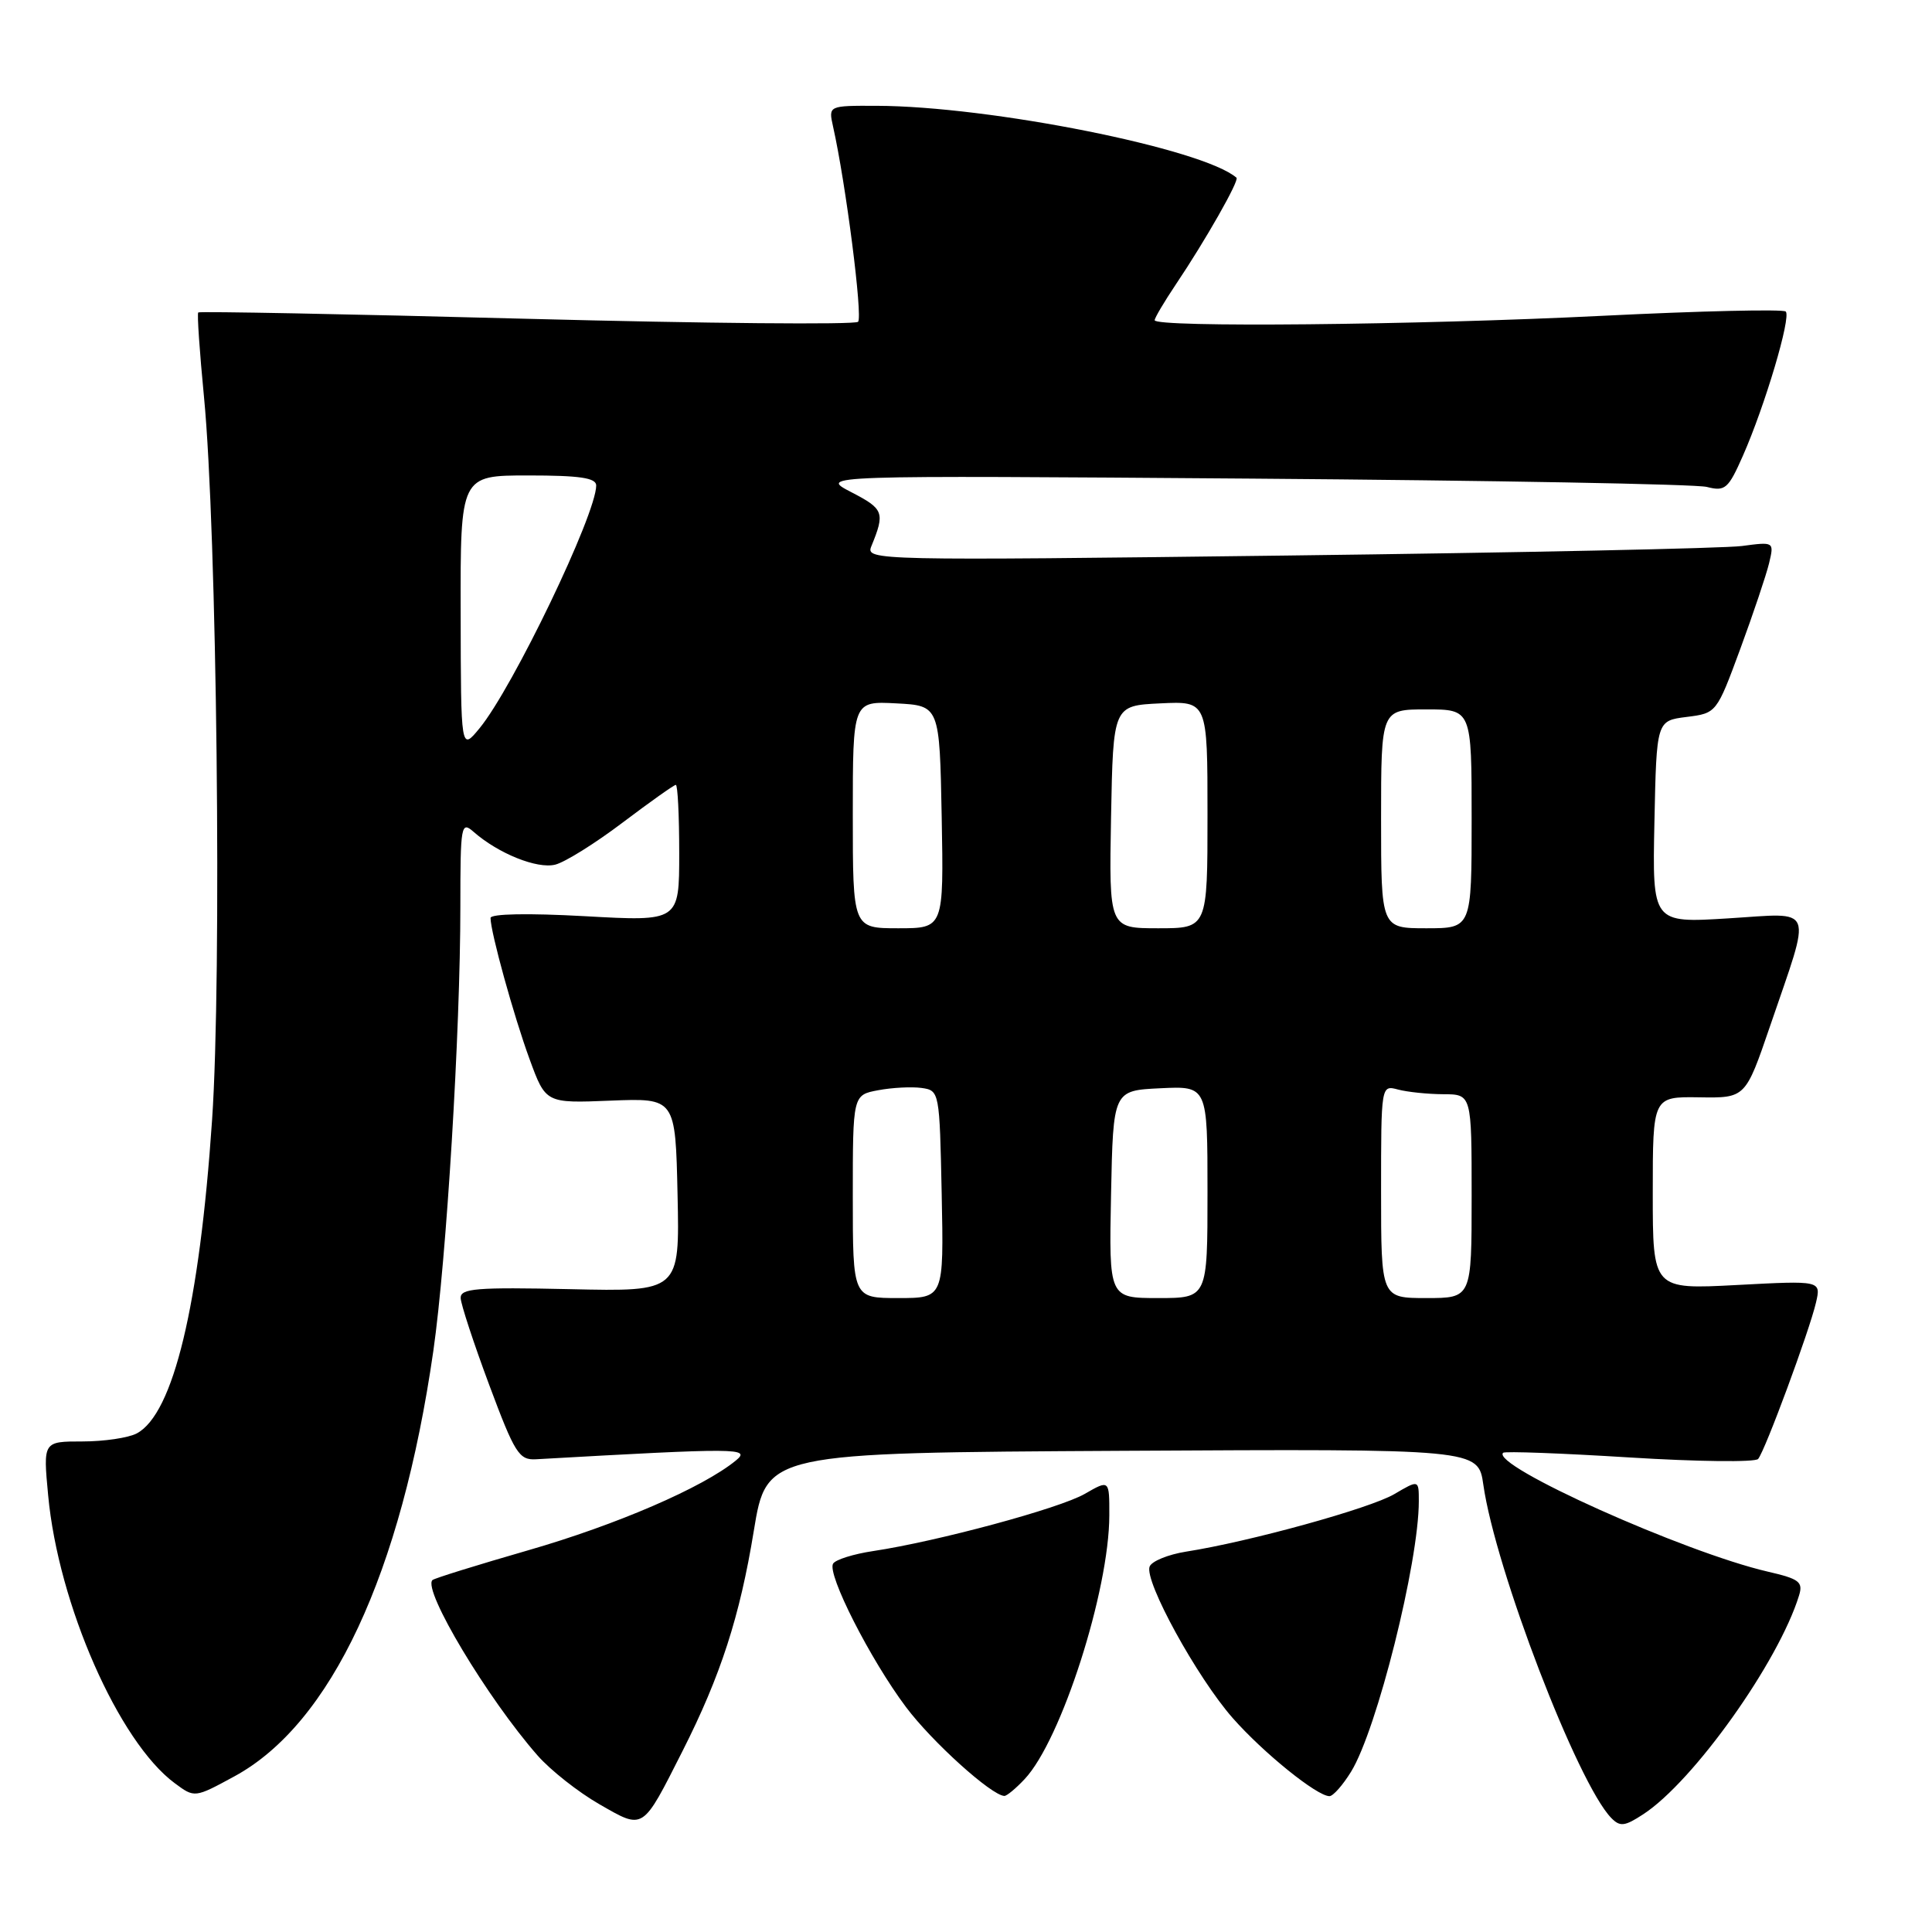 <?xml version="1.0" encoding="UTF-8" standalone="no"?>
<!DOCTYPE svg PUBLIC "-//W3C//DTD SVG 1.1//EN" "http://www.w3.org/Graphics/SVG/1.1/DTD/svg11.dtd" >
<svg xmlns="http://www.w3.org/2000/svg" xmlns:xlink="http://www.w3.org/1999/xlink" version="1.1" viewBox="0 0 256 256">
 <g >
 <path fill="currentColor"
d=" M 90.45 232.00 C 95.49 222.04 98.03 214.20 99.88 202.86 C 101.58 192.50 101.58 192.50 148.73 192.24 C 195.87 191.98 195.87 191.98 196.55 196.74 C 198.15 207.95 209.04 236.32 213.50 240.89 C 214.66 242.08 215.28 242.01 217.75 240.39 C 224.40 236.05 235.67 220.22 238.38 211.42 C 238.94 209.61 238.42 209.21 234.24 208.25 C 223.19 205.69 197.50 194.16 199.17 192.50 C 199.39 192.28 206.92 192.56 215.92 193.12 C 224.91 193.68 232.58 193.77 232.96 193.32 C 233.88 192.24 239.77 176.31 240.63 172.59 C 241.30 169.68 241.30 169.68 230.15 170.27 C 219.00 170.86 219.00 170.86 219.00 158.08 C 219.00 145.31 219.00 145.31 225.14 145.40 C 231.28 145.50 231.28 145.50 234.53 136.00 C 240.11 119.64 240.64 120.98 228.98 121.69 C 218.94 122.31 218.94 122.31 219.22 108.90 C 219.50 95.50 219.50 95.50 223.48 95.00 C 227.45 94.50 227.45 94.50 230.59 86.00 C 232.31 81.33 234.03 76.21 234.41 74.64 C 235.09 71.78 235.09 71.78 230.80 72.35 C 228.43 72.66 201.34 73.23 170.59 73.61 C 115.89 74.29 114.69 74.26 115.45 72.40 C 117.29 67.91 117.12 67.45 112.81 65.22 C 108.50 62.99 108.50 62.99 166.00 63.42 C 197.62 63.66 224.70 64.15 226.16 64.52 C 228.59 65.14 229.00 64.79 230.94 60.40 C 233.86 53.79 237.36 42.02 236.62 41.28 C 236.28 40.95 225.32 41.20 212.25 41.85 C 187.49 43.08 153.00 43.41 153.00 42.43 C 153.00 42.12 154.27 39.98 155.81 37.68 C 159.70 31.90 164.25 23.90 163.84 23.55 C 159.42 19.70 131.19 14.06 116.13 14.02 C 109.77 14.00 109.77 14.00 110.38 16.75 C 112.08 24.32 114.34 41.99 113.70 42.64 C 113.29 43.04 93.52 42.86 69.76 42.24 C 46.00 41.61 26.43 41.24 26.27 41.40 C 26.10 41.56 26.45 46.60 27.03 52.60 C 28.74 70.24 29.41 129.33 28.10 148.42 C 26.43 172.97 22.97 187.34 18.13 189.93 C 17.03 190.52 13.79 191.00 10.92 191.00 C 5.71 191.00 5.71 191.00 6.38 198.13 C 7.72 212.57 15.73 230.79 23.15 236.28 C 25.79 238.24 25.79 238.24 31.07 235.37 C 43.87 228.41 53.17 208.52 57.42 179.00 C 59.16 166.87 61.00 136.67 61.00 120.10 C 61.00 109.32 61.10 108.77 62.75 110.22 C 66.03 113.10 71.18 115.17 73.57 114.57 C 74.86 114.25 78.88 111.74 82.51 108.99 C 86.14 106.25 89.31 104.00 89.55 104.00 C 89.80 104.00 90.00 108.07 90.00 113.05 C 90.00 122.10 90.00 122.10 77.50 121.40 C 69.91 120.98 65.00 121.08 65.00 121.64 C 65.00 123.51 68.08 134.64 70.17 140.34 C 72.31 146.19 72.31 146.19 80.91 145.84 C 89.50 145.50 89.50 145.50 89.78 158.32 C 90.06 171.15 90.06 171.15 75.53 170.82 C 63.12 170.55 61.00 170.72 61.04 172.00 C 61.07 172.82 62.77 178.00 64.82 183.50 C 68.21 192.59 68.78 193.49 71.03 193.36 C 97.90 191.84 99.55 191.85 97.50 193.53 C 93.13 197.11 81.66 202.06 69.99 205.42 C 63.24 207.37 57.52 209.14 57.30 209.37 C 55.98 210.68 64.61 225.07 71.23 232.61 C 72.94 234.56 76.63 237.47 79.42 239.07 C 85.35 242.47 85.06 242.65 90.45 232.00 Z  M 135.77 235.74 C 140.62 230.59 146.98 210.76 146.99 200.78 C 147.00 196.07 147.00 196.07 143.75 197.94 C 140.42 199.87 124.22 204.24 115.72 205.52 C 113.11 205.91 110.71 206.66 110.39 207.19 C 109.55 208.54 115.33 219.91 120.05 226.20 C 123.49 230.79 131.36 237.90 133.08 237.97 C 133.39 237.99 134.61 236.98 135.77 235.74 Z  M 179.03 234.75 C 182.45 229.19 188.00 207.02 188.00 198.92 C 188.00 196.07 188.00 196.07 184.75 197.98 C 181.54 199.87 165.58 204.28 157.16 205.60 C 154.78 205.98 152.60 206.87 152.33 207.58 C 151.60 209.50 158.61 222.27 163.34 227.65 C 167.41 232.27 174.51 238.00 176.16 238.00 C 176.64 238.00 177.93 236.54 179.03 234.75 Z  M 113.00 158.55 C 113.00 145.09 113.00 145.09 116.37 144.46 C 118.22 144.11 120.81 143.98 122.12 144.16 C 124.48 144.50 124.50 144.62 124.78 158.25 C 125.06 172.00 125.06 172.00 119.03 172.00 C 113.00 172.00 113.00 172.00 113.00 158.55 Z  M 147.22 158.25 C 147.50 144.50 147.50 144.50 153.75 144.20 C 160.00 143.90 160.00 143.90 160.00 157.95 C 160.00 172.00 160.00 172.00 153.47 172.00 C 146.94 172.00 146.94 172.00 147.22 158.25 Z  M 183.00 157.88 C 183.00 143.77 183.00 143.77 185.25 144.37 C 186.49 144.70 189.19 144.98 191.25 144.99 C 195.00 145.00 195.00 145.00 195.00 158.50 C 195.00 172.00 195.00 172.00 189.00 172.00 C 183.00 172.00 183.00 172.00 183.00 157.88 Z  M 113.00 107.95 C 113.00 92.90 113.00 92.90 118.75 93.20 C 124.50 93.50 124.50 93.50 124.78 108.25 C 125.05 123.00 125.05 123.00 119.03 123.00 C 113.00 123.00 113.00 123.00 113.00 107.95 Z  M 147.22 108.25 C 147.50 93.50 147.50 93.50 153.75 93.20 C 160.00 92.90 160.00 92.90 160.00 107.95 C 160.00 123.00 160.00 123.00 153.47 123.00 C 146.95 123.00 146.95 123.00 147.22 108.25 Z  M 183.00 108.50 C 183.00 94.00 183.00 94.00 189.00 94.00 C 195.00 94.00 195.00 94.00 195.00 108.50 C 195.00 123.00 195.00 123.00 189.00 123.00 C 183.00 123.00 183.00 123.00 183.00 108.50 Z  M 61.04 81.25 C 61.00 63.00 61.00 63.00 70.00 63.00 C 76.81 63.00 79.00 63.32 79.00 64.33 C 79.00 68.15 67.95 91.14 63.54 96.50 C 61.07 99.50 61.07 99.50 61.04 81.25 Z "/>
</g>
</svg>